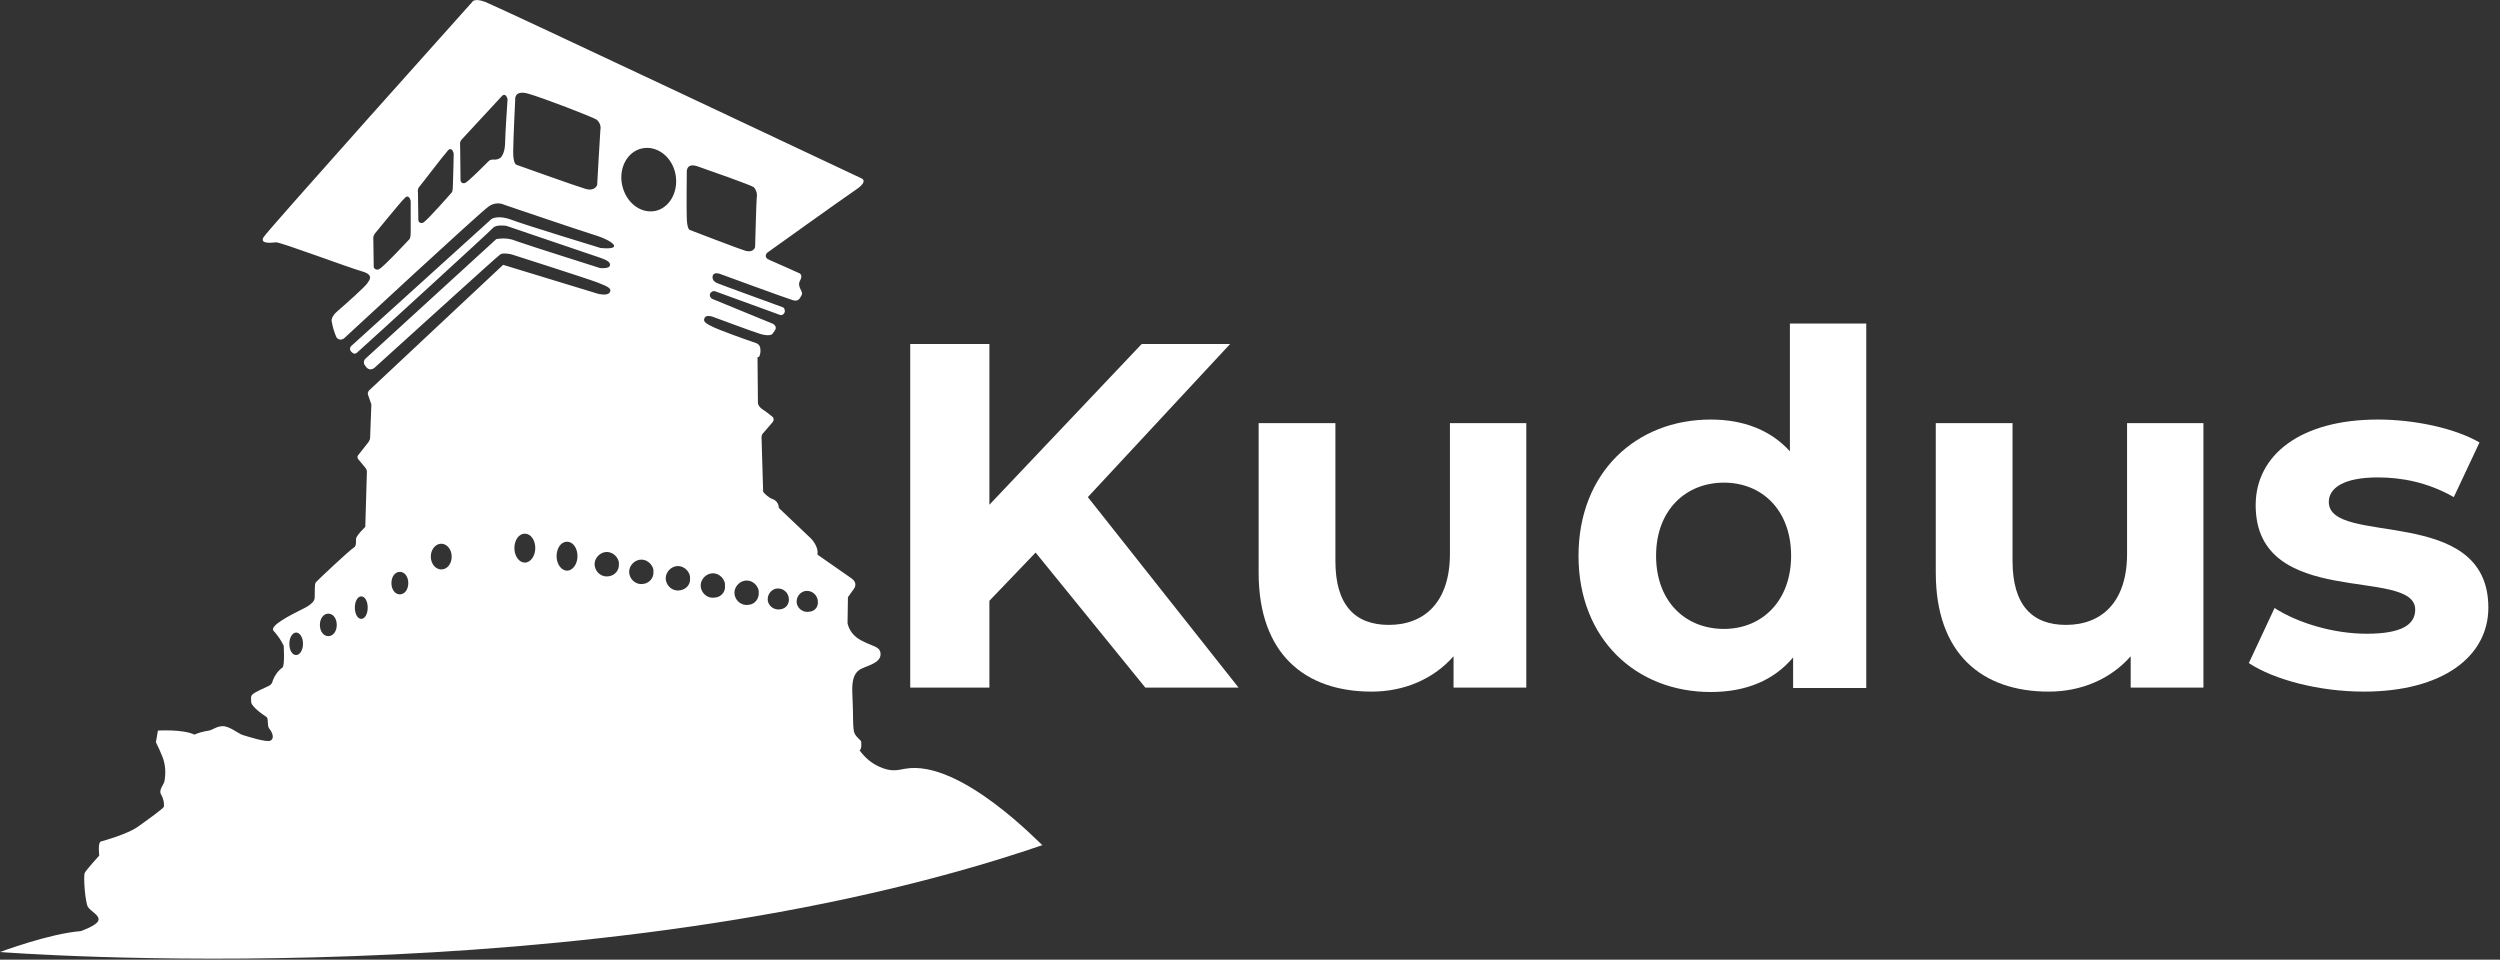 <?xml version="1.0" encoding="UTF-8" standalone="no"?>
<!-- Generator: Adobe Illustrator 24.0.0, SVG Export Plug-In . SVG Version: 6.00 Build 0)  -->

<svg
   version="1.1"
   id="Layer_1"
   x="0px"
   y="0px"
   viewBox="0 0 622.1 238.8"
   style="enable-background:new 0 0 622.1 238.8;"
   xml:space="preserve"
   sodipodi:docname="kudus.svg"
   inkscape:version="1.1 (c68e22c387, 2021-05-23)"
   xmlns:inkscape="http://www.inkscape.org/namespaces/inkscape"
   xmlns:sodipodi="http://sodipodi.sourceforge.net/DTD/sodipodi-0.dtd"
   xmlns="http://www.w3.org/2000/svg"
   xmlns:svg="http://www.w3.org/2000/svg"><rect x="0" y="0" width="622.1" height="238.8" fill="#333333" stroke="none"/><defs
   id="defs27" /><sodipodi:namedview
   id="namedview25"
   pagecolor="#ffffff"
   bordercolor="#666666"
   borderopacity="1.0"
   inkscape:pageshadow="2"
   inkscape:pageopacity="0.0"
   inkscape:pagecheckerboard="0"
   showgrid="false"
   inkscape:zoom="1.7714195"
   inkscape:cx="311.33225"
   inkscape:cy="119.39578"
   inkscape:window-width="1440"
   inkscape:window-height="847"
   inkscape:window-x="-8"
   inkscape:window-y="-8"
   inkscape:window-maximized="1"
   inkscape:current-layer="Layer_1" />
<style
   type="text/css"
   id="style2">
	.st0{enable-background:new    ;}
</style>
<title
   id="title4">kudus</title>
<g
   id="Layer_2_1_"
   style="fill:#ffffff">
	<g
   id="Layer_1-2"
   style="fill:#ffffff">
		<path
   d="M225.2,191.3c-2.1,0.4-3.6,0.8-6.6-0.6c-1.9-0.9-3.5-2.3-4.7-4c0.6-0.3,0.4-1.7,0.4-2.1s-1-0.9-1.6-2s-0.3-4.2-0.6-9.9    s1.7-6.1,3.7-6.9s3.5-1.6,3.3-3.3s-2-1.6-4.9-3.2c-1.7-0.9-2.9-2.4-3.3-4.2l0.1-6.5l1.5-2.1c0.6-0.8,0.4-1.8-0.4-2.4    c0,0,0,0-0.1-0.1l-8.6-6c0.4-2-1.6-4-1.6-4l-8-7.6c0-1.1-0.7-2-1.8-2.3c-0.8-0.4-1.5-1-2.1-1.7l-0.4-13.6c0-0.3,0.1-0.7,0.3-0.9    l2.5-2.9c0.3-0.4,0.3-1-0.1-1.3c-0.6-0.5-1.6-1.3-2.4-1.8c-1.2-0.8-1.2-1.6-1.2-1.6l-0.1-11.4c0.2,0,0.4-0.1,0.5-0.3    c0.2-0.6,0.3-1.2,0.2-1.8c0-0.6-0.4-1.2-1-1.4c-2.6-0.9-9.4-3.3-11.1-4.2c-2.1-1-2.1-1.5-1.7-2.2s1.9-0.2,1.9-0.2    s10.2,3.8,11.9,4.3s2.6,0.3,2.9,0.1c0.3-0.3,0.5-0.7,0.8-1.1c0.3-0.5,0.1-1.1-0.4-1.4c0,0-0.1,0-0.1-0.1l-15.1-6.2    c-0.5-0.2-0.8-0.8-0.6-1.3c0.2-0.5,0.8-0.8,1.3-0.6l16.2,5.9c0.5,0.1,1-0.3,1.1-0.9c0-0.4-0.1-0.8-0.4-1c-3.8-1.4-15.4-5.6-16.3-6    c-1.1-0.4-1.5-1.2-1.2-2s1.6-0.4,1.6-0.4s16.9,6.2,18.3,6.6s1.7-0.4,2.2-1.3s-1.3-2-0.4-3.6s-0.4-1.9-0.4-1.9s-5.5-2.5-7.2-3.2    s-0.6-1.8-0.6-1.8s18.7-13.4,22.1-15.7s1.2-2.9,1.2-2.9S123.7,1.6,120.8,0.5s-3.3,0-3.3,0S66.7,57.2,65.6,59s2.1,1.4,3.1,1.3    s18.1,6.3,21.3,7.2s1.9,2.2,1.4,3s-5.4,5.2-7.4,6.9s-1.4,2.8-1.4,2.8c0.2,1.3,0.6,2.5,1.1,3.7c0.4,0.6,1.1,0.8,1.7,0.4    c0,0,0,0,0.1,0c0,0,34.2-31.7,36.2-33c1.2-0.8,2.6-0.9,3.9-0.3c0,0,19.4,6.6,22.1,7.4s5.3,2.1,5.1,2.9s-3.4,0.4-3.4,0.4    s-18.7-5.7-22.1-7s-5-0.2-5-0.2L87.4,86.1c-0.4,0.4-0.4,1,0,1.4l0.2,0.2c0.4,0.4,0.9,0.4,1.3,0c4.8-4.3,33-30.1,33.8-31    s3.3-0.5,3.3-0.5s15.9,5.4,20,6.8c4.1,1.4,5.8,1.8,5.8,2.9s-2.5,0.8-2.5,0.8s-17.7-5.6-20.8-6.7c-1.6-0.7-3.3-0.8-5-0.5L91,89.2    c-0.5,0.4-0.6,1.2-0.2,1.7l0.3,0.4c0.4,0.6,1.2,0.8,1.8,0.4c0.1,0,0.1-0.1,0.2-0.1c5.8-5.2,30.6-27.8,31.4-28.3s2.8,0,2.8,0    s18.5,5.9,21.4,7s3.6,1.6,3,2.5s-2.9,0.3-2.9,0.3l-23.6-7.2L91.9,97.1c-0.3,0.3-0.5,0.8-0.3,1.2l0.8,2.3c0,0.1,0,0.2,0,0.3l-0.3,8    c0,0.4-0.2,0.8-0.4,1.1l-2.6,3.3c-0.2,0.3-0.2,0.6,0,0.9l1.9,2.3c0.2,0.3,0.3,0.6,0.3,0.9l-0.4,13.7c-0.8,0.8-1.6,1.6-2.2,2.6    c-0.3,0.8,0.2,2.1-0.7,2.6s-9,8.1-9.4,8.6s-0.2,2.3-0.3,3.9s-3,2.7-4.1,3.3s-7.4,3.6-6.1,4.9c1,1.1,1.9,2.4,2.5,3.7    c0,0,0.3,4.9-0.3,5.4c-1.1,0.8-1.9,1.9-2.4,3.2c-0.3,1.4-1,1.3-3.4,2.5s-2,1.3-2,2.8c0,1.3,3.2,3.4,3.8,3.8s0.1,2.2,0.7,2.9    c0.9,1.1,1.3,2.5,0.3,3s-5.9-1.1-6.9-1.4s-3.3-2.2-4.9-2.2s-2.5,0.9-3.5,1.1c-1.3,0.2-2.5,0.5-3.6,1c-3-1.4-9.1-1-9.1-1l-0.5,2.9    c0.6,1.2,1.2,2.5,1.7,3.8c0.7,1.9,0.8,4,0.4,6c-0.2,0.8-1.5,2.2-0.8,3.2c0.5,0.9,0.8,2,0.7,3c0,0.4-4.2,3.4-6.6,5.1    s-8.3,3.4-9.1,3.6s-0.4,3.5-0.4,3.5s-3.2,3.5-3.6,4.3s0.1,7.4,0.8,8.5s2.9,2,2.6,3.3s-4.4,2.7-4.4,2.7c-7.8,0.6-20.1,5.2-20.1,5.2    s147.8,11.6,259.4-26.6C259.4,210.6,239.1,188.8,225.2,191.3z M102.2,57.7c0,1.8-0.4,1.9-0.4,1.9s-6.5,7-7.5,7.4    c-0.4,0.2-0.9,0.1-1.2-0.3c-0.1-0.1-0.1-0.2-0.1-0.3c0,0-0.1-6.1-0.1-6.8c-0.1-0.5,0.1-1.1,0.4-1.5c0.3-0.3,6.3-7.8,7.5-8.9    c1-1,1.4,0.8,1.4,0.8S102.2,55.9,102.2,57.7L102.2,57.7z M112.7,46c0,1.8-0.3,1.9-0.3,1.9s-6.1,7-7.1,7.5    c-0.4,0.2-0.9,0.1-1.1-0.3c0-0.1-0.1-0.2-0.1-0.3c0,0-0.1-6.2-0.1-6.9c-0.1-0.5,0-1.1,0.4-1.5c0.3-0.3,6-7.8,7.1-9    c1-1,1.4,0.8,1.4,0.8S112.8,44.2,112.7,46z M125.7,35.3c0,1.1-0.2,3.1-1.2,4c-0.5,0.3-1.1,0.5-1.7,0.4c-0.5,0-1,0.1-1.3,0.5    c-1.4,1.4-4.9,4.9-5.7,5.3c-0.4,0.2-0.9,0.1-1.1-0.3c0-0.1-0.1-0.2-0.1-0.3c0,0-0.1-8-0.1-8.7c-0.1-0.5,0-1.1,0.4-1.5    c0.3-0.3,8.9-9.6,10-10.8c1-1,1.4,0.8,1.4,0.8S125.7,33.5,125.7,35.3L125.7,35.3z M149.4,32.3c-0.1,1.2-0.8,13.7-0.8,13.7    s-0.5,1.7-2.9,1s-17.2-6-17.2-6s-0.8-0.2-0.8-3.1s0.5-13,0.5-13s-0.4-2.6,3.2-1.6s16.3,5.9,17.1,6.5    C149.2,30.4,149.6,31.4,149.4,32.3L149.4,32.3z M73.7,163c-1,0-1.7-1.2-1.7-2.8s0.8-2.8,1.7-2.8s1.7,1.2,1.7,2.8    S74.6,163,73.7,163z M81.7,158.3c-1.2,0-2.1-1.2-2.1-2.8s0.9-2.8,2.1-2.8s2.1,1.2,2.1,2.8S82.9,158.3,81.7,158.3L81.7,158.3z     M89.9,154c-0.9,0-1.6-1.2-1.6-2.8s0.7-2.8,1.6-2.8s1.6,1.2,1.6,2.8S90.8,154,89.9,154z M99.5,147.9c-1.2,0-2.1-1.2-2.1-2.8    s0.9-2.8,2.1-2.8s2.1,1.2,2.1,2.8S100.7,147.9,99.5,147.9L99.5,147.9z M109.8,141.7c-1.4,0-2.6-1.4-2.6-3.2s1.2-3.2,2.6-3.2    s2.6,1.4,2.6,3.2S111.3,141.7,109.8,141.7L109.8,141.7z M130.6,140c-1.4,0-2.6-1.6-2.6-3.6s1.1-3.6,2.6-3.6s2.6,1.6,2.6,3.6    S132,140,130.6,140z M141.1,142c-1.4,0-2.6-1.6-2.6-3.6s1.1-3.6,2.6-3.6s2.6,1.6,2.6,3.6S142.5,142,141.1,142z M173.6,41.4    c2.9,1,13.4,4.7,14,5.2c0.6,0.7,0.9,1.7,0.7,2.6c-0.1,1-0.4,12.3-0.4,12.3s-0.4,1.5-2.4,0.9s-13.9-5.2-13.9-5.2s-0.6-0.2-0.7-2.8    s0-11.6,0-11.6S170.7,40.4,173.6,41.4z M151.5,143.4c-1.7,0.3-3.2-0.9-3.5-2.5s0.9-3.2,2.5-3.5s3.2,0.9,3.5,2.5c0,0.2,0,0.3,0,0.5    C154.1,141.9,153,143.2,151.5,143.4L151.5,143.4z M160.1,145.3c-1.7,0.3-3.2-0.9-3.5-2.5s0.9-3.2,2.5-3.5s3.2,0.9,3.5,2.5    c0,0.2,0,0.3,0,0.5C162.7,143.8,161.6,145.1,160.1,145.3L160.1,145.3z M163,52.5c-3.7,0.7-7.3-2.2-8.2-6.5s1.4-8.4,5.1-9.1    s7.4,2.2,8.2,6.5S166.6,51.8,163,52.5z M169.2,146.9c-1.7,0.3-3.2-0.9-3.5-2.5s0.9-3.2,2.5-3.5s3.2,0.9,3.5,2.5c0,0.2,0,0.3,0,0.5    C171.9,145.4,170.7,146.7,169.2,146.9L169.2,146.9z M177.9,148.7c-1.7,0.3-3.2-0.9-3.5-2.5s0.9-3.2,2.5-3.5s3.2,0.9,3.5,2.5    c0,0.2,0,0.3,0,0.5C180.6,147.3,179.4,148.6,177.9,148.7L177.9,148.7z M186.3,150.5c-1.7,0.3-3.2-0.9-3.5-2.5s0.9-3.2,2.5-3.5    s3.2,0.9,3.5,2.5c0,0.2,0,0.3,0,0.5C188.9,149,187.8,150.4,186.3,150.5L186.3,150.5z M194.3,151.6c-1.4,0.3-2.8-0.5-3.2-1.9    c-0.3-1.4,0.5-2.8,1.9-3.2c1.4-0.3,2.8,0.5,3.2,1.9c0,0.2,0.1,0.4,0.1,0.6C196.4,150.3,195.6,151.4,194.3,151.6L194.3,151.6z     M201.5,152.2c-1.4,0.3-2.8-0.5-3.2-1.9c-0.3-1.4,0.5-2.8,1.9-3.2c1.4-0.3,2.8,0.5,3.2,1.9c0.1,0.2,0.1,0.4,0.1,0.6    C203.7,150.9,202.8,152.1,201.5,152.2L201.5,152.2z"
   id="path6"
   style="fill:#ffffff" />
		<g
   class="st0"
   id="g10"
   style="fill:#ffffff">
			<path
   d="M257.7,137.5l-11.5,12v21.6h-19.7V85.6h19.7v40l37.9-40h22l-35.4,38.1l37.5,47.4H285L257.7,137.5z"
   id="path8"
   style="fill:#ffffff" />
		</g>
		<g
   class="st0"
   id="g20"
   style="fill:#ffffff">
			<path
   d="M379.8,105.4v65.7h-18.1v-7.8c-5,5.7-12.3,8.8-20.4,8.8c-16.5,0-28.1-9.3-28.1-29.6v-37.2h19.1v34.3     c0,11,4.9,15.9,13.3,15.9c8.8,0,15.2-5.6,15.2-17.7v-32.5H379.8z"
   id="path12"
   style="fill:#ffffff" />
			<path
   d="M464.4,80.5v90.7h-18.2v-7.6c-4.8,5.7-11.7,8.6-20.5,8.6c-18.6,0-32.9-13.2-32.9-33.9c0-20.7,14.3-33.9,32.9-33.9     c8.1,0,14.9,2.6,19.7,7.9V80.5H464.4z M445.7,138.3c0-11.4-7.3-18.2-16.7-18.2c-9.5,0-16.9,6.8-16.9,18.2s7.3,18.2,16.9,18.2     C438.4,156.5,445.7,149.6,445.7,138.3z"
   id="path14"
   style="fill:#ffffff" />
			<path
   d="M548.3,105.4v65.7h-18.1v-7.8c-5,5.7-12.3,8.8-20.4,8.8c-16.5,0-28.1-9.3-28.1-29.6v-37.2h19.1v34.3     c0,11,4.9,15.9,13.3,15.9c8.8,0,15.2-5.6,15.2-17.7v-32.5H548.3z"
   id="path16"
   style="fill:#ffffff" />
			<path
   d="M559.6,165l6.4-13.7c5.9,3.8,14.8,6.4,22.9,6.4c8.8,0,12.1-2.3,12.1-6c0-10.8-39.7,0.2-39.7-26     c0-12.5,11.2-21.3,30.4-21.3c9,0,19.1,2.1,25.3,5.7l-6.4,13.6c-6.5-3.7-13-4.9-18.9-4.9c-8.6,0-12.2,2.7-12.2,6.1     c0,11.2,39.7,0.4,39.7,26.3c0,12.2-11.4,20.9-31,20.9C577,172.1,565.8,169.1,559.6,165z"
   id="path18"
   style="fill:#ffffff" />
		</g>
	</g>
</g>
</svg>
